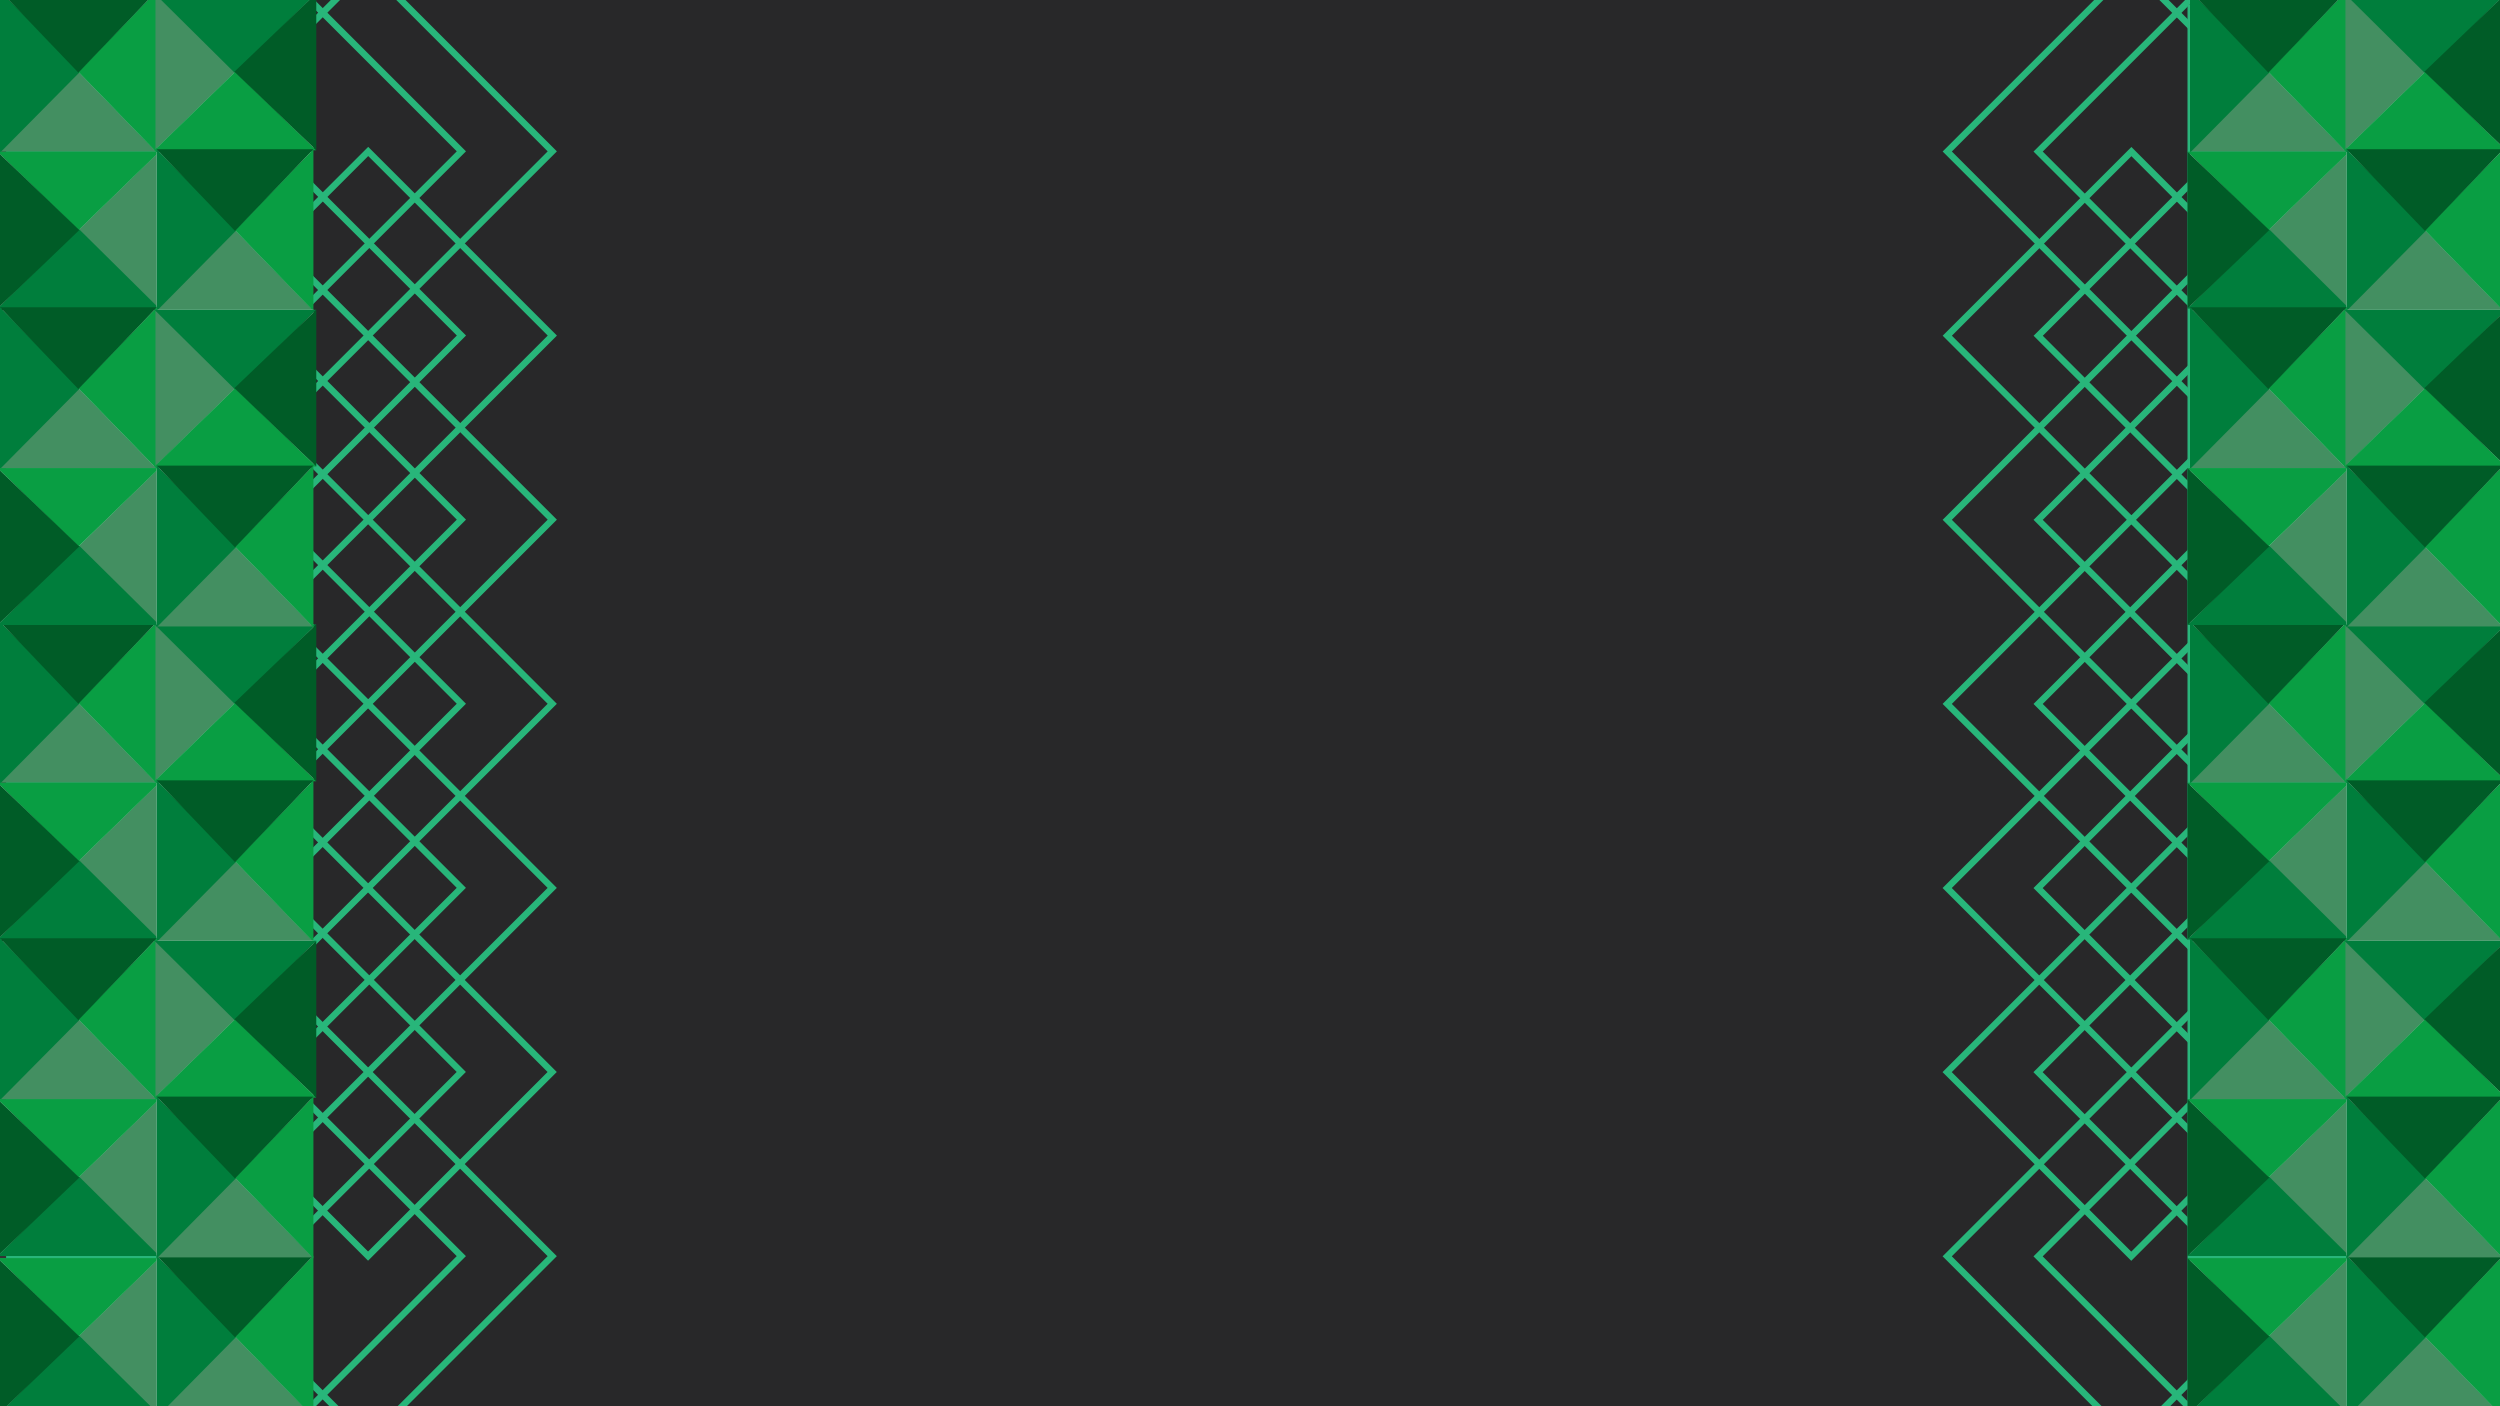 <?xml version="1.0" encoding="utf-8"?>
<!-- Generator: Adobe Illustrator 19.0.0, SVG Export Plug-In . SVG Version: 6.00 Build 0)  -->
<svg version="1.1" xmlns="http://www.w3.org/2000/svg" xmlns:xlink="http://www.w3.org/1999/xlink" x="0px" y="0px"
	 viewBox="0 0 1920 1080" style="enable-background:new 0 0 1920 1080;" xml:space="preserve">
<rect x="0" y="0" width="1920" height="1080" fill="#333333" stroke="none"/>
<style type="text/css">
	.st0{clip-path:url(#XMLID_23_);fill:#28B67A;}
	.st1{clip-path:url(#XMLID_23_);fill:#282829;}
	.st2{clip-path:url(#XMLID_23_);fill:none;stroke:#28B67A;stroke-width:5;stroke-miterlimit:10;}
	.st3{clip-path:url(#XMLID_23_);fill:#FFFFFF;}
	.st4{clip-path:url(#XMLID_23_);fill:#438F61;}
	.st5{clip-path:url(#XMLID_23_);fill:#007E3C;}
	.st6{clip-path:url(#XMLID_23_);fill:#099E43;}
	.st7{clip-path:url(#XMLID_23_);fill:#005C27;}
</style>
<g id="Layer_27">
	<g id="Layer_1">
	</g>
	<g id="Layer_2">
	</g>
	<g id="Left_4:3_Side">
		<g id="Left_4:3_Side_Pattern">
		</g>
		<g id="Left_4:3_Side_Pattern_copy">
		</g>
	</g>
	<g id="Right_4:3_Side">
		<g id="Right_4:3_Side_Pattern_copy_2_1_">
		</g>
		<g id="Right_4:3_Side_Pattern_copy_2">
		</g>
	</g>
	<g id="Left_Side_Pattern">
		<g id="Pattern">
		</g>
		<g id="Pattern_copy">
		</g>
		<g id="Pattern_copy_2">
		</g>
		<g id="Pattern_copy_3">
		</g>
		<g id="Pattern_copy_7">
		</g>
		<g id="Pattern_copy_6">
		</g>
		<g id="Pattern_copy_5">
		</g>
		<g id="Pattern_copy_4">
		</g>
	</g>
	<g id="Right_Side_Pattern">
		<g id="Pattern_copy_8_7_">
		</g>
		<g id="Pattern_copy_8_6_">
		</g>
		<g id="Pattern_copy_8_5_">
		</g>
		<g id="Pattern_copy_8_4_">
		</g>
		<g id="Pattern_copy_8_3_">
		</g>
		<g id="Pattern_copy_8_2_">
		</g>
		<g id="Pattern_copy_8_1_">
		</g>
		<g id="Pattern_copy_8">
		</g>
	</g>
</g>
<g id="Layer_28">
	<g id="XMLID_21_">
		<defs>
			<rect id="XMLID_1_" x="0" width="1920" height="1080"/>
		</defs>
		<clipPath id="XMLID_23_">
			<use xlink:href="#XMLID_1_"  style="overflow:visible;"/>
		</clipPath>
		<rect id="XMLID_3_" x="4.7" y="3.7" class="st0" width="1920" height="1080"/>
		<rect id="XMLID_4_" x="240" class="st1" width="1440" height="1080"/>
		
			<rect id="XMLID_5_" x="113" y="16.2" transform="matrix(0.707 -0.707 0.707 0.707 -19.805 184.659)" class="st2" width="200" height="200"/>
		
			<rect id="XMLID_7_" x="113" y="157.7" transform="matrix(0.707 -0.707 0.707 0.707 -119.805 226.08)" class="st2" width="200" height="200"/>
		
			<rect id="XMLID_8_" x="113" y="299.1" transform="matrix(0.707 -0.707 0.707 0.707 -219.805 267.501)" class="st2" width="200" height="200"/>
		
			<rect id="XMLID_9_" x="113" y="440.5" transform="matrix(0.707 -0.707 0.707 0.707 -319.805 308.923)" class="st2" width="200" height="200"/>
		
			<rect id="XMLID_10_" x="113" y="581.9" transform="matrix(0.707 -0.707 0.707 0.707 -419.805 350.344)" class="st2" width="200" height="200"/>
		
			<rect id="XMLID_11_" x="113" y="723.3" transform="matrix(0.707 -0.707 0.707 0.707 -519.805 391.765)" class="st2" width="200" height="200"/>
		
			<rect id="XMLID_12_" x="113" y="864.8" transform="matrix(0.707 -0.707 0.707 0.707 -619.805 433.187)" class="st2" width="200" height="200"/>
		
			<rect id="XMLID_18_" x="182.8" y="16.2" transform="matrix(0.707 -0.707 0.707 0.707 0.651 234.045)" class="st2" width="200" height="200"/>
		
			<rect id="XMLID_17_" x="182.8" y="157.7" transform="matrix(0.707 -0.707 0.707 0.707 -99.349 275.466)" class="st2" width="200" height="200"/>
		
			<rect id="XMLID_16_" x="182.8" y="299.1" transform="matrix(0.707 -0.707 0.707 0.707 -199.349 316.887)" class="st2" width="200" height="200"/>
		
			<rect id="XMLID_15_" x="182.8" y="440.5" transform="matrix(0.707 -0.707 0.707 0.707 -299.349 358.309)" class="st2" width="200" height="200"/>
		
			<rect id="XMLID_14_" x="182.8" y="581.9" transform="matrix(0.707 -0.707 0.707 0.707 -399.349 399.73)" class="st2" width="200" height="200"/>
		
			<rect id="XMLID_13_" x="182.8" y="723.3" transform="matrix(0.707 -0.707 0.707 0.707 -499.349 441.151)" class="st2" width="200" height="200"/>
		
			<rect id="XMLID_6_" x="182.8" y="864.8" transform="matrix(0.707 -0.707 0.707 0.707 -599.348 482.573)" class="st2" width="200" height="200"/>
		
			<rect id="XMLID_32_" x="1537.1" y="16.2" transform="matrix(0.707 -0.707 0.707 0.707 397.298 1191.634)" class="st2" width="200" height="200"/>
		
			<rect id="XMLID_31_" x="1537.1" y="157.7" transform="matrix(0.707 -0.707 0.707 0.707 297.298 1233.055)" class="st2" width="200" height="200"/>
		
			<rect id="XMLID_30_" x="1537.1" y="299.1" transform="matrix(0.707 -0.707 0.707 0.707 197.298 1274.477)" class="st2" width="200" height="200"/>
		
			<rect id="XMLID_29_" x="1537.1" y="440.5" transform="matrix(0.707 -0.707 0.707 0.707 97.298 1315.898)" class="st2" width="200" height="200"/>
		
			<rect id="XMLID_28_" x="1537.1" y="581.9" transform="matrix(0.707 -0.707 0.707 0.707 -2.702 1357.32)" class="st2" width="200" height="200"/>
		
			<rect id="XMLID_27_" x="1537.1" y="723.3" transform="matrix(0.707 -0.707 0.707 0.707 -102.702 1398.741)" class="st2" width="200" height="200"/>
		
			<rect id="XMLID_26_" x="1537.1" y="864.8" transform="matrix(0.707 -0.707 0.707 0.707 -202.702 1440.162)" class="st2" width="200" height="200"/>
		
			<rect id="XMLID_40_" x="1606.9" y="16.2" transform="matrix(0.707 -0.707 0.707 0.707 417.755 1241.02)" class="st2" width="200" height="200"/>
		
			<rect id="XMLID_39_" x="1606.9" y="157.7" transform="matrix(0.707 -0.707 0.707 0.707 317.755 1282.442)" class="st2" width="200" height="200"/>
		
			<rect id="XMLID_38_" x="1606.9" y="299.1" transform="matrix(0.707 -0.707 0.707 0.707 217.755 1323.863)" class="st2" width="200" height="200"/>
		
			<rect id="XMLID_37_" x="1606.9" y="440.5" transform="matrix(0.707 -0.707 0.707 0.707 117.754 1365.284)" class="st2" width="200" height="200"/>
		
			<rect id="XMLID_36_" x="1606.9" y="581.9" transform="matrix(0.707 -0.707 0.707 0.707 17.755 1406.706)" class="st2" width="200" height="200"/>
		
			<rect id="XMLID_35_" x="1606.9" y="723.3" transform="matrix(0.707 -0.707 0.707 0.707 -82.246 1448.127)" class="st2" width="200" height="200"/>
		
			<rect id="XMLID_34_" x="1606.9" y="864.8" transform="matrix(0.707 -0.707 0.707 0.707 -182.245 1489.549)" class="st2" width="200" height="200"/>
		<rect id="XMLID_19_" y="-4.9" class="st3" width="120" height="120"/>
		<polygon id="XMLID_20_" class="st4" points="0,116.5 60,54.8 120,116.5 		"/>
		<polygon id="XMLID_24_" class="st5" points="0,-7 61.5,55.1 0,117.3 		"/>
		<polygon id="XMLID_33_" class="st6" points="120.5,117.3 60.1,55.1 120.5,-7 		"/>
		<polygon id="XMLID_25_" class="st7" points="120.5,-7 60.2,55.8 0,-7 		"/>
		<rect id="XMLID_113_" y="479.7" class="st3" width="120" height="120"/>
		<polygon id="XMLID_112_" class="st4" points="0,601.1 60,539.5 120,601.1 		"/>
		<polygon id="XMLID_111_" class="st5" points="0,477.7 61.5,539.8 0,601.9 		"/>
		<polygon id="XMLID_110_" class="st6" points="120.5,601.9 60.1,539.8 120.5,477.7 		"/>
		<polygon id="XMLID_109_" class="st7" points="120.5,477.7 60.2,540.5 0,477.7 		"/>
		<rect id="XMLID_202_" x="120.8" y="-5.1" class="st3" width="120" height="120"/>
		<polygon id="XMLID_201_" class="st4" points="119.4,-5.1 181,54.9 119.4,114.9 		"/>
		<polygon id="XMLID_200_" class="st5" points="242.9,-5.1 180.7,56.4 118.6,-5.1 		"/>
		<polygon id="XMLID_199_" class="st6" points="118.6,115.4 180.7,55 242.9,115.4 		"/>
		<polygon id="XMLID_198_" class="st7" points="242.9,115.4 180,55.1 242.9,-5.1 		"/>
		<rect id="XMLID_197_" x="120.8" y="479.5" class="st3" width="120" height="120"/>
		<polygon id="XMLID_196_" class="st4" points="119.4,479.5 181,539.5 119.4,599.5 		"/>
		<polygon id="XMLID_195_" class="st5" points="242.9,479.5 180.7,541 118.6,479.5 		"/>
		<polygon id="XMLID_194_" class="st6" points="118.6,600 180.7,539.6 242.9,600 		"/>
		<polygon id="XMLID_193_" class="st7" points="242.9,600 180,539.8 242.9,479.5 		"/>
		<rect id="XMLID_47_" x="0.2" y="117" class="st3" width="120" height="120"/>
		<polygon id="XMLID_46_" class="st4" points="121.6,237 59.9,177 121.6,117 		"/>
		<polygon id="XMLID_45_" class="st5" points="-1.9,237 60.2,175.5 122.4,237 		"/>
		<polygon id="XMLID_44_" class="st6" points="122.4,116.5 60.2,176.9 -1.9,116.5 		"/>
		<polygon id="XMLID_43_" class="st7" points="-1.9,116.5 60.9,176.7 -1.9,237 		"/>
		<rect id="XMLID_103_" x="0.2" y="601.6" class="st3" width="120" height="120"/>
		<polygon id="XMLID_102_" class="st4" points="121.6,721.6 59.9,661.6 121.6,601.6 		"/>
		<polygon id="XMLID_101_" class="st5" points="-1.9,721.6 60.2,660.1 122.4,721.6 		"/>
		<polygon id="XMLID_100_" class="st6" points="122.4,601.1 60.2,661.5 -1.9,601.1 		"/>
		<polygon id="XMLID_99_" class="st7" points="-1.9,601.1 60.9,661.4 -1.9,721.6 		"/>
		<rect id="XMLID_138_" x="0.2" y="966.7" class="st3" width="120" height="120"/>
		<polygon id="XMLID_137_" class="st4" points="121.6,1086.7 59.9,1026.7 121.6,966.7 		"/>
		<polygon id="XMLID_136_" class="st5" points="-1.9,1086.7 60.2,1025.2 122.4,1086.7 		"/>
		<polygon id="XMLID_135_" class="st6" points="122.4,966.2 60.2,1026.6 -1.9,966.2 		"/>
		<polygon id="XMLID_134_" class="st7" points="-1.9,966.2 60.9,1026.4 -1.9,1086.7 		"/>
		<rect id="XMLID_167_" x="120.3" y="116.7" class="st3" width="120" height="120"/>
		<polygon id="XMLID_166_" class="st4" points="120.3,238.1 180.3,176.4 240.3,238.1 		"/>
		<polygon id="XMLID_165_" class="st5" points="120.3,114.6 181.7,176.7 120.3,238.9 		"/>
		<polygon id="XMLID_164_" class="st6" points="240.7,238.9 180.4,176.7 240.7,114.6 		"/>
		<polygon id="XMLID_163_" class="st7" points="240.7,114.6 180.5,177.4 120.3,114.6 		"/>
		<rect id="XMLID_162_" x="120.3" y="601.3" class="st3" width="120" height="120"/>
		<polygon id="XMLID_161_" class="st4" points="120.3,722.7 180.3,661.1 240.3,722.7 		"/>
		<polygon id="XMLID_160_" class="st5" points="120.3,599.3 181.7,661.4 120.3,723.5 		"/>
		<polygon id="XMLID_159_" class="st6" points="240.7,723.5 180.4,661.4 240.7,599.3 		"/>
		<polygon id="XMLID_158_" class="st7" points="240.7,599.3 180.5,662.1 120.3,599.3 		"/>
		<rect id="XMLID_157_" x="120.3" y="966.4" class="st3" width="120" height="120"/>
		<polygon id="XMLID_156_" class="st4" points="120.3,1087.8 180.3,1026.1 240.3,1087.8 		"/>
		<polygon id="XMLID_155_" class="st5" points="120.3,964.3 181.7,1026.4 120.3,1088.6 		"/>
		<polygon id="XMLID_154_" class="st6" points="240.7,1088.6 180.4,1026.4 240.7,964.3 		"/>
		<polygon id="XMLID_153_" class="st7" points="240.7,964.3 180.5,1027.1 120.3,964.3 		"/>
		<rect id="XMLID_93_" y="238.1" class="st3" width="120" height="120"/>
		<polygon id="XMLID_92_" class="st4" points="0,359.5 60,297.8 120,359.5 		"/>
		<polygon id="XMLID_91_" class="st5" points="0,236 61.5,298.1 0,360.2 		"/>
		<polygon id="XMLID_90_" class="st6" points="120.5,360.2 60.1,298.1 120.5,236 		"/>
		<polygon id="XMLID_89_" class="st7" points="120.5,236 60.2,298.8 0,236 		"/>
		<rect id="XMLID_88_" y="722.7" class="st3" width="120" height="120"/>
		<polygon id="XMLID_87_" class="st4" points="0,844.1 60,782.5 120,844.1 		"/>
		<polygon id="XMLID_86_" class="st5" points="0,720.6 61.5,782.8 0,844.9 		"/>
		<polygon id="XMLID_85_" class="st6" points="120.5,844.9 60.1,782.8 120.5,720.6 		"/>
		<polygon id="XMLID_84_" class="st7" points="120.5,720.6 60.2,783.5 0,720.6 		"/>
		<rect id="XMLID_122_" x="120.8" y="237.9" class="st3" width="120" height="120"/>
		<polygon id="XMLID_121_" class="st4" points="119.4,237.9 181,297.9 119.4,357.9 		"/>
		<polygon id="XMLID_120_" class="st5" points="242.9,237.9 180.7,299.3 118.6,237.9 		"/>
		<polygon id="XMLID_119_" class="st6" points="118.6,358.3 180.7,298 242.9,358.3 		"/>
		<polygon id="XMLID_118_" class="st7" points="242.9,358.3 180,298.1 242.9,237.9 		"/>
		<rect id="XMLID_117_" x="120.8" y="722.5" class="st3" width="120" height="120"/>
		<polygon id="XMLID_116_" class="st4" points="119.4,722.5 181,782.5 119.4,842.5 		"/>
		<polygon id="XMLID_115_" class="st5" points="242.9,722.5 180.7,784 118.6,722.5 		"/>
		<polygon id="XMLID_114_" class="st6" points="118.6,843 180.7,782.6 242.9,843 		"/>
		<polygon id="XMLID_108_" class="st7" points="242.9,843 180,782.8 242.9,722.5 		"/>
		<rect id="XMLID_83_" x="0.2" y="360" class="st3" width="120" height="120"/>
		<polygon id="XMLID_82_" class="st4" points="121.6,480 59.9,420 121.6,360 		"/>
		<polygon id="XMLID_81_" class="st5" points="-1.9,480 60.2,418.5 122.4,480 		"/>
		<polygon id="XMLID_80_" class="st6" points="122.4,359.5 60.2,419.8 -1.9,359.5 		"/>
		<polygon id="XMLID_79_" class="st7" points="-1.9,359.5 60.9,419.7 -1.9,480 		"/>
		<rect id="XMLID_67_" x="0.2" y="844.6" class="st3" width="120" height="120"/>
		<polygon id="XMLID_66_" class="st4" points="121.6,964.6 59.9,904.6 121.6,844.6 		"/>
		<polygon id="XMLID_65_" class="st5" points="-1.9,964.6 60.2,903.1 122.4,964.6 		"/>
		<polygon id="XMLID_64_" class="st6" points="122.4,844.1 60.2,904.5 -1.9,844.1 		"/>
		<polygon id="XMLID_63_" class="st7" points="-1.9,844.1 60.9,904.4 -1.9,964.6 		"/>
		<rect id="XMLID_62_" x="120.3" y="359.7" class="st3" width="120" height="120"/>
		<polygon id="XMLID_61_" class="st4" points="120.3,481.1 180.3,419.4 240.3,481.1 		"/>
		<polygon id="XMLID_60_" class="st5" points="120.3,357.6 181.7,419.7 120.3,481.8 		"/>
		<polygon id="XMLID_59_" class="st6" points="240.7,481.8 180.4,419.7 240.7,357.6 		"/>
		<polygon id="XMLID_58_" class="st7" points="240.7,357.6 180.5,420.4 120.3,357.6 		"/>
		<rect id="XMLID_57_" x="120.3" y="844.3" class="st3" width="120" height="120"/>
		<polygon id="XMLID_56_" class="st4" points="120.3,965.7 180.3,904.1 240.3,965.7 		"/>
		<polygon id="XMLID_55_" class="st5" points="120.3,842.2 181.7,904.4 120.3,966.5 		"/>
		<polygon id="XMLID_54_" class="st6" points="240.7,966.5 180.4,904.4 240.7,842.2 		"/>
		<polygon id="XMLID_53_" class="st7" points="240.7,842.2 180.5,905.1 120.3,842.2 		"/>
		<rect id="XMLID_211_" x="1681.9" y="-4.9" class="st3" width="120" height="120"/>
		<polygon id="XMLID_210_" class="st4" points="1681.9,116.5 1741.9,54.8 1801.9,116.5 		"/>
		<polygon id="XMLID_209_" class="st5" points="1681.9,-7 1743.4,55.1 1681.9,117.3 		"/>
		<polygon id="XMLID_208_" class="st6" points="1802.4,117.3 1742,55.1 1802.4,-7 		"/>
		<polygon id="XMLID_207_" class="st7" points="1802.4,-7 1742.1,55.8 1681.9,-7 		"/>
		<rect id="XMLID_206_" x="1681.9" y="479.7" class="st3" width="120" height="120"/>
		<polygon id="XMLID_205_" class="st4" points="1681.9,601.1 1741.9,539.5 1801.9,601.1 		"/>
		<polygon id="XMLID_204_" class="st5" points="1681.9,477.7 1743.4,539.8 1681.9,601.9 		"/>
		<polygon id="XMLID_203_" class="st6" points="1802.4,601.9 1742,539.8 1802.4,477.7 		"/>
		<polygon id="XMLID_192_" class="st7" points="1802.4,477.7 1742.1,540.5 1681.9,477.7 		"/>
		<rect id="XMLID_292_" x="1802.7" y="-5.1" class="st3" width="120" height="120"/>
		<polygon id="XMLID_291_" class="st4" points="1801.3,-5.1 1862.9,54.9 1801.3,114.9 		"/>
		<polygon id="XMLID_290_" class="st5" points="1924.7,-5.1 1862.6,56.4 1800.5,-5.1 		"/>
		<polygon id="XMLID_289_" class="st6" points="1800.5,115.4 1862.6,55 1924.7,115.4 		"/>
		<polygon id="XMLID_288_" class="st7" points="1924.7,115.4 1861.9,55.1 1924.7,-5.1 		"/>
		<rect id="XMLID_287_" x="1802.7" y="479.5" class="st3" width="120" height="120"/>
		<polygon id="XMLID_286_" class="st4" points="1801.3,479.5 1862.9,539.5 1801.3,599.5 		"/>
		<polygon id="XMLID_285_" class="st5" points="1924.7,479.5 1862.6,541 1800.5,479.5 		"/>
		<polygon id="XMLID_284_" class="st6" points="1800.5,600 1862.6,539.6 1924.7,600 		"/>
		<polygon id="XMLID_283_" class="st7" points="1924.7,600 1861.9,539.8 1924.7,479.5 		"/>
		<rect id="XMLID_181_" x="1682.1" y="117" class="st3" width="120" height="120"/>
		<polygon id="XMLID_180_" class="st4" points="1803.5,237 1741.8,177 1803.5,117 		"/>
		<polygon id="XMLID_179_" class="st5" points="1680,237 1742.1,175.5 1804.3,237 		"/>
		<polygon id="XMLID_178_" class="st6" points="1804.3,116.5 1742.1,176.9 1680,116.5 		"/>
		<polygon id="XMLID_177_" class="st7" points="1680,116.5 1742.8,176.7 1680,237 		"/>
		<rect id="XMLID_176_" x="1682.1" y="601.6" class="st3" width="120" height="120"/>
		<polygon id="XMLID_175_" class="st4" points="1803.5,721.6 1741.8,661.6 1803.5,601.6 		"/>
		<polygon id="XMLID_174_" class="st5" points="1680,721.6 1742.1,660.1 1804.3,721.6 		"/>
		<polygon id="XMLID_173_" class="st6" points="1804.3,601.1 1742.1,661.5 1680,601.1 		"/>
		<polygon id="XMLID_172_" class="st7" points="1680,601.1 1742.8,661.4 1680,721.6 		"/>
		<rect id="XMLID_171_" x="1682.1" y="966.7" class="st3" width="120" height="120"/>
		<polygon id="XMLID_170_" class="st4" points="1803.5,1086.7 1741.8,1026.7 1803.5,966.7 		"/>
		<polygon id="XMLID_169_" class="st5" points="1680,1086.7 1742.1,1025.2 1804.3,1086.7 		"/>
		<polygon id="XMLID_168_" class="st6" points="1804.3,966.2 1742.1,1026.6 1680,966.2 		"/>
		<polygon id="XMLID_152_" class="st7" points="1680,966.2 1742.8,1026.4 1680,1086.7 		"/>
		<rect id="XMLID_267_" x="1802.1" y="116.7" class="st3" width="120" height="120"/>
		<polygon id="XMLID_266_" class="st4" points="1802.1,238.1 1862.1,176.4 1922.1,238.1 		"/>
		<polygon id="XMLID_265_" class="st5" points="1802.1,114.6 1863.6,176.7 1802.1,238.9 		"/>
		<polygon id="XMLID_264_" class="st6" points="1922.6,238.9 1862.2,176.7 1922.6,114.6 		"/>
		<polygon id="XMLID_263_" class="st7" points="1922.6,114.6 1862.4,177.4 1802.1,114.6 		"/>
		<rect id="XMLID_262_" x="1802.1" y="601.3" class="st3" width="120" height="120"/>
		<polygon id="XMLID_261_" class="st4" points="1802.1,722.7 1862.1,661.1 1922.1,722.7 		"/>
		<polygon id="XMLID_260_" class="st5" points="1802.1,599.3 1863.6,661.4 1802.1,723.5 		"/>
		<polygon id="XMLID_259_" class="st6" points="1922.6,723.5 1862.2,661.4 1922.6,599.3 		"/>
		<polygon id="XMLID_258_" class="st7" points="1922.6,599.3 1862.4,662.1 1802.1,599.3 		"/>
		<rect id="XMLID_257_" x="1802.1" y="966.4" class="st3" width="120" height="120"/>
		<polygon id="XMLID_256_" class="st4" points="1802.1,1087.8 1862.1,1026.1 1922.1,1087.8 		"/>
		<polygon id="XMLID_255_" class="st5" points="1802.1,964.3 1863.6,1026.4 1802.1,1088.6 		"/>
		<polygon id="XMLID_254_" class="st6" points="1922.6,1088.6 1862.2,1026.4 1922.6,964.3 		"/>
		<polygon id="XMLID_253_" class="st7" points="1922.6,964.3 1862.4,1027.1 1802.1,964.3 		"/>
		<rect id="XMLID_131_" x="1681.9" y="238.1" class="st3" width="120" height="120"/>
		<polygon id="XMLID_130_" class="st4" points="1681.9,359.5 1741.9,297.8 1801.9,359.5 		"/>
		<polygon id="XMLID_129_" class="st5" points="1681.9,236 1743.4,298.1 1681.9,360.2 		"/>
		<polygon id="XMLID_128_" class="st6" points="1802.4,360.2 1742,298.1 1802.4,236 		"/>
		<polygon id="XMLID_127_" class="st7" points="1802.4,236 1742.1,298.8 1681.9,236 		"/>
		<rect id="XMLID_126_" x="1681.9" y="722.7" class="st3" width="120" height="120"/>
		<polygon id="XMLID_125_" class="st4" points="1681.9,844.1 1741.9,782.5 1801.9,844.1 		"/>
		<polygon id="XMLID_124_" class="st5" points="1681.9,720.6 1743.4,782.8 1681.9,844.9 		"/>
		<polygon id="XMLID_123_" class="st6" points="1802.4,844.9 1742,782.8 1802.4,720.6 		"/>
		<polygon id="XMLID_107_" class="st7" points="1802.4,720.6 1742.1,783.5 1681.9,720.6 		"/>
		<rect id="XMLID_242_" x="1802.7" y="237.9" class="st3" width="120" height="120"/>
		<polygon id="XMLID_241_" class="st4" points="1801.3,237.9 1862.9,297.9 1801.3,357.9 		"/>
		<polygon id="XMLID_240_" class="st5" points="1924.7,237.9 1862.6,299.3 1800.5,237.9 		"/>
		<polygon id="XMLID_239_" class="st6" points="1800.5,358.3 1862.6,298 1924.7,358.3 		"/>
		<polygon id="XMLID_238_" class="st7" points="1924.7,358.3 1861.9,298.1 1924.7,237.9 		"/>
		<rect id="XMLID_237_" x="1802.7" y="722.5" class="st3" width="120" height="120"/>
		<polygon id="XMLID_236_" class="st4" points="1801.3,722.5 1862.9,782.5 1801.3,842.5 		"/>
		<polygon id="XMLID_235_" class="st5" points="1924.7,722.5 1862.6,784 1800.5,722.5 		"/>
		<polygon id="XMLID_234_" class="st6" points="1800.5,843 1862.6,782.6 1924.7,843 		"/>
		<polygon id="XMLID_233_" class="st7" points="1924.7,843 1861.9,782.8 1924.7,722.5 		"/>
		<rect id="XMLID_76_" x="1682.1" y="360" class="st3" width="120" height="120"/>
		<polygon id="XMLID_75_" class="st4" points="1803.5,480 1741.8,420 1803.5,360 		"/>
		<polygon id="XMLID_74_" class="st5" points="1680,480 1742.1,418.5 1804.3,480 		"/>
		<polygon id="XMLID_73_" class="st6" points="1804.3,359.5 1742.1,419.8 1680,359.5 		"/>
		<polygon id="XMLID_72_" class="st7" points="1680,359.5 1742.8,419.7 1680,480 		"/>
		<rect id="XMLID_71_" x="1682.1" y="844.6" class="st3" width="120" height="120"/>
		<polygon id="XMLID_70_" class="st4" points="1803.5,964.6 1741.8,904.6 1803.5,844.6 		"/>
		<polygon id="XMLID_69_" class="st5" points="1680,964.6 1742.1,903.1 1804.3,964.6 		"/>
		<polygon id="XMLID_68_" class="st6" points="1804.3,844.1 1742.1,904.5 1680,844.1 		"/>
		<polygon id="XMLID_52_" class="st7" points="1680,844.1 1742.8,904.4 1680,964.6 		"/>
		<rect id="XMLID_222_" x="1802.1" y="359.7" class="st3" width="120" height="120"/>
		<polygon id="XMLID_221_" class="st4" points="1802.1,481.1 1862.1,419.4 1922.1,481.1 		"/>
		<polygon id="XMLID_220_" class="st5" points="1802.1,357.6 1863.6,419.7 1802.1,481.8 		"/>
		<polygon id="XMLID_219_" class="st6" points="1922.6,481.8 1862.2,419.7 1922.6,357.6 		"/>
		<polygon id="XMLID_218_" class="st7" points="1922.6,357.6 1862.4,420.4 1802.1,357.6 		"/>
		<rect id="XMLID_217_" x="1802.1" y="844.3" class="st3" width="120" height="120"/>
		<polygon id="XMLID_216_" class="st4" points="1802.1,965.7 1862.1,904.1 1922.1,965.7 		"/>
		<polygon id="XMLID_215_" class="st5" points="1802.1,842.2 1863.6,904.4 1802.1,966.5 		"/>
		<polygon id="XMLID_214_" class="st6" points="1922.6,966.5 1862.2,904.4 1922.6,842.2 		"/>
		<polygon id="XMLID_213_" class="st7" points="1922.6,842.2 1862.4,905.1 1802.1,842.2 		"/>
	</g>
</g>
</svg>
